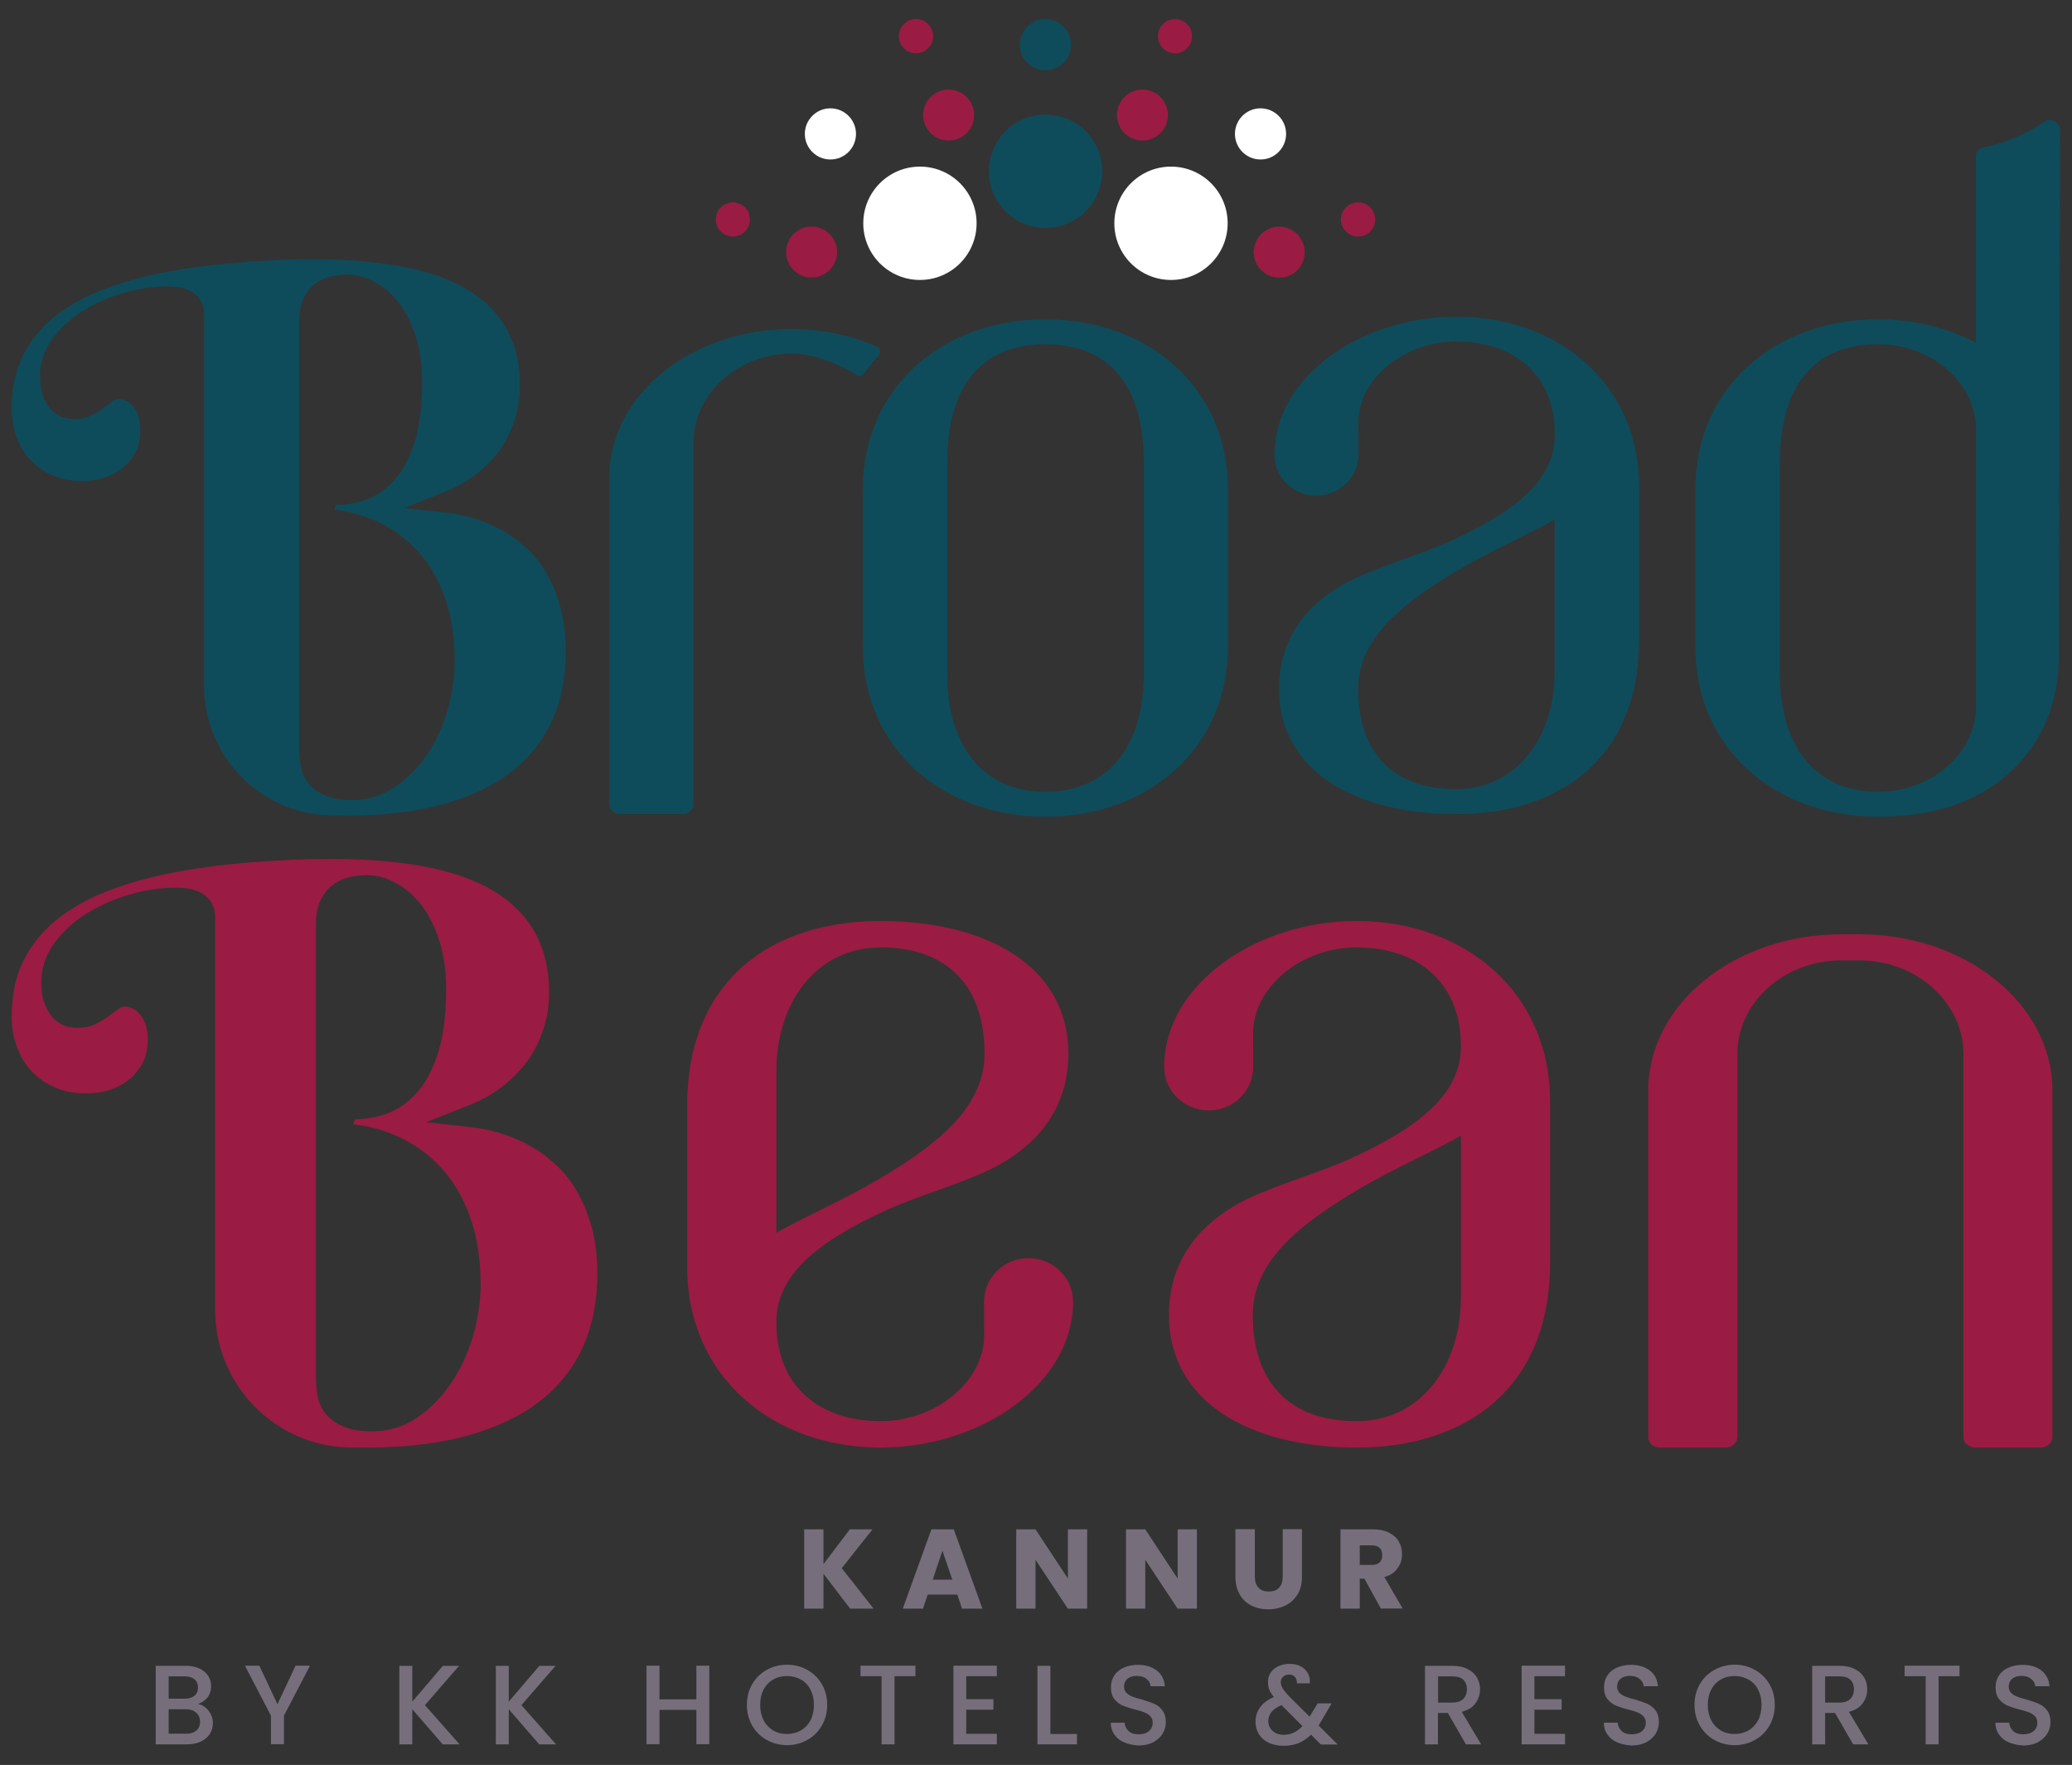 <?xml version="1.0" encoding="utf-8"?>
<!-- Generator: Adobe Illustrator 25.0.0, SVG Export Plug-In . SVG Version: 6.00 Build 0)  -->
<svg version="1.1" id="Layer_1" xmlns="http://www.w3.org/2000/svg" xmlns:xlink="http://www.w3.org/1999/xlink" x="0px" y="0px"
	 viewBox="0 0 128 109" style="enable-background:new 0 0 128 109;" xml:space="preserve">
<rect x="0" y="0" width="128" height="109" fill="#333333" stroke="none"/>
<style type="text/css">
	.st0{fill:#0E4C5B;}
	.st1{fill:#9A1B44;}
	.st2{fill:#FFFFFF;}
	.st3{fill:#766F7B;}
</style>
<g>
	<g>
		<g>
			<path class="st0" d="M54.29,21.93c-0.33,0.36-0.63,0.74-0.9,1.13c-0.11,0.15-0.31,0.2-0.47,0.1c-1.07-0.67-2.61-1.3-3.88-1.32
				c-3.43-0.06-6.2,2.48-6.2,5.48v22.35c0,0.33-0.31,0.61-0.69,0.61h-3.82c-0.38,0-0.69-0.27-0.69-0.61V29.45
				c0-5.03,5.05-9.13,11.28-9.13c1.89,0,3.68,0.41,5.24,1.08C54.38,21.49,54.44,21.76,54.29,21.93z"/>
		</g>
	</g>
	<g>
		<g>
			<path class="st0" d="M75.86,30.25v9.66c0,6.43-5.05,10.53-11.28,10.53c-6.23,0-11.28-4.1-11.28-10.53v-9.66
				c0-6.43,5.05-10.53,11.28-10.53C70.81,19.72,75.86,23.82,75.86,30.25z M70.66,28.55c0-4.62-2.04-7.29-6.07-7.29
				c-4.04,0-6.07,2.67-6.07,7.29v13.06c0,4.46,2.18,7.29,6.07,7.29c3.9,0,6.07-2.84,6.07-7.29V28.55z"/>
		</g>
	</g>
	<g>
		<g>
			<path class="st0" d="M116.01,50.44c-6.23,0-11.28-4.1-11.28-10.53v-9.66c0-6.43,5.05-10.53,11.28-10.53
				c2.23,0,4.3,0.53,6.05,1.44V9.73c0-0.26,0.11-0.53,0.39-0.6c1.39-0.29,2.7-0.82,3.91-1.66c0.38-0.23,0.9,0.13,0.9,0.6
				l-0.07,32.46c0,2.02-0.54,4.03-1.71,5.67C123.98,48.33,121.19,50.44,116.01,50.44z M122.07,26.22c-0.24-2.78-2.85-4.96-6.05-4.96
				c-4.04,0-6.07,2.67-6.07,7.29v13.06c0,4.46,2.18,7.29,6.07,7.29c3.2,0,5.82-2.19,6.05-4.96V26.22z"/>
		</g>
	</g>
	<g>
		<g>
			<path class="st1" d="M14.99,86.01c-1.1-1.47-1.7-3.25-1.7-5.08V56.69c0-0.7-0.31-1.87-2.39-1.87c-0.95,0-1.93,0.14-2.9,0.43
				c-0.97,0.28-1.86,0.68-2.65,1.17c-0.8,0.5-1.47,1.11-1.98,1.81c-0.54,0.74-0.82,1.55-0.82,2.42c0,0.61,0.08,1.09,0.26,1.47
				c0.17,0.38,0.37,0.68,0.61,0.88c0.24,0.21,0.51,0.35,0.78,0.41c0.23,0.05,0.39,0.07,0.52,0.07c0.5,0,0.92-0.09,1.25-0.27
				c0.29-0.15,0.55-0.31,0.78-0.48l0.61-0.45c0.1-0.07,0.21-0.11,0.35-0.11c0.13,0,0.28,0.03,0.44,0.1c0.16,0.06,0.3,0.17,0.44,0.31
				c0.14,0.15,0.27,0.36,0.38,0.62c0.1,0.26,0.16,0.59,0.16,0.98c0,0.57-0.11,1.06-0.32,1.47c-0.22,0.41-0.51,0.76-0.86,1.04
				c-0.35,0.28-0.76,0.49-1.21,0.63c-0.47,0.14-0.94,0.21-1.4,0.21c-0.72,0-1.37-0.12-1.94-0.37c-0.57-0.24-1.05-0.58-1.45-1
				c-0.4-0.43-0.7-0.93-0.91-1.51c-0.21-0.59-0.32-1.22-0.32-1.88c0-1.28,0.24-2.43,0.71-3.4c0.48-0.98,1.16-1.83,2.03-2.54
				c0.89-0.72,1.97-1.33,3.21-1.81c1.27-0.49,2.69-0.88,4.24-1.17c1.56-0.29,3.25-0.5,5.02-0.62c1.79-0.12,2.65-0.18,4.57-0.18
				c4.66,0,8.11,0.72,10.27,2.15c2.12,1.4,3.15,3.4,3.15,6.09c0,0.66-0.07,1.27-0.22,1.82c-0.15,0.56-0.34,1.07-0.57,1.52
				c-0.23,0.45-0.49,0.86-0.78,1.2c-0.3,0.36-0.6,0.67-0.9,0.93c-0.73,0.64-1.56,1.14-2.48,1.5l-2.65,1.05l2.32,0.25l0.45,0.05
				c1.45,0.17,2.77,0.61,3.93,1.31c0.47,0.29,0.95,0.66,1.42,1.11c0.46,0.43,0.87,0.97,1.23,1.59c0.36,0.63,0.66,1.37,0.89,2.2
				c0.23,0.84,0.34,1.81,0.34,2.9c0,1.65-0.3,3.15-0.89,4.47c-0.59,1.3-1.48,2.43-2.64,3.33c-1.18,0.92-2.67,1.63-4.45,2.13
				c-1.8,0.5-3.91,0.75-6.3,0.75c-0.41,0-0.8,0-1.18-0.01C18.91,89.32,16.53,88.05,14.99,86.01L14.99,86.01z M22.65,54.05
				c-0.38,0-0.76,0.05-1.13,0.14c-0.4,0.1-0.74,0.28-1.04,0.52c-0.3,0.25-0.54,0.57-0.71,0.97c-0.17,0.38-0.25,0.86-0.25,1.4v28.03
				c0,0.42,0.04,0.82,0.12,1.19c0.09,0.42,0.28,0.8,0.56,1.11c0.28,0.31,0.65,0.55,1.11,0.73c0.45,0.17,1.01,0.26,1.7,0.26
				c1.01,0,1.95-0.29,2.79-0.87c0.81-0.56,1.51-1.28,2.09-2.14c0.57-0.85,1.02-1.82,1.33-2.88c0.31-1.06,0.47-2.13,0.47-3.17
				c0-1.55-0.21-2.95-0.64-4.14c-0.42-1.21-1.03-2.24-1.8-3.08c-0.77-0.84-1.69-1.5-2.74-1.96c-0.84-0.37-1.75-0.62-2.7-0.73
				l0.12-0.3c0.66-0.01,1.3-0.12,1.9-0.33c0.74-0.26,1.4-0.72,1.96-1.36c0.55-0.63,0.99-1.48,1.3-2.52
				c0.31-1.02,0.47-2.32,0.47-3.85c0-1.05-0.13-2.02-0.39-2.87c-0.26-0.86-0.62-1.59-1.05-2.19c-0.45-0.61-0.98-1.09-1.57-1.42
				C23.93,54.22,23.3,54.05,22.65,54.05z"/>
		</g>
	</g>
	<g>
		<g>
			<path class="st0" d="M14.21,47.16c-1.04-1.39-1.6-3.07-1.6-4.8v-22.9c0-0.66-0.29-1.77-2.26-1.77c-0.9,0-1.82,0.14-2.74,0.41
				c-0.92,0.27-1.76,0.64-2.5,1.11c-0.76,0.47-1.39,1.05-1.87,1.71c-0.51,0.7-0.77,1.47-0.77,2.28c0,0.57,0.08,1.03,0.24,1.39
				c0.16,0.36,0.35,0.64,0.58,0.83c0.23,0.2,0.48,0.33,0.74,0.39c0.21,0.05,0.37,0.07,0.49,0.07c0.47,0,0.87-0.09,1.19-0.26
				c0.27-0.14,0.52-0.3,0.74-0.46L7,24.74c0.1-0.07,0.2-0.1,0.33-0.1c0.12,0,0.26,0.03,0.41,0.09c0.15,0.06,0.29,0.16,0.42,0.3
				c0.14,0.14,0.26,0.34,0.36,0.59c0.1,0.24,0.15,0.56,0.15,0.93c0,0.54-0.1,1.01-0.31,1.39c-0.21,0.39-0.48,0.72-0.81,0.98
				c-0.33,0.26-0.72,0.46-1.15,0.59c-0.44,0.13-0.89,0.2-1.32,0.2c-0.68,0-1.29-0.12-1.83-0.35c-0.54-0.23-1-0.55-1.37-0.95
				c-0.38-0.4-0.66-0.88-0.86-1.42c-0.2-0.55-0.3-1.15-0.3-1.78c0-1.21,0.23-2.29,0.68-3.21c0.45-0.92,1.1-1.73,1.92-2.4
				c0.84-0.68,1.86-1.26,3.04-1.71c1.2-0.46,2.55-0.84,4.01-1.11c1.47-0.28,3.07-0.47,4.75-0.59c1.69-0.12,2.5-0.17,4.32-0.17
				c4.4,0,7.67,0.68,9.7,2.03c2,1.33,2.98,3.21,2.98,5.76c0,0.62-0.07,1.2-0.21,1.72c-0.14,0.53-0.32,1.01-0.54,1.44
				c-0.22,0.43-0.46,0.81-0.74,1.14c-0.28,0.34-0.57,0.63-0.85,0.87c-0.69,0.6-1.48,1.08-2.34,1.41l-2.5,0.99l2.2,0.23l0.43,0.05
				c1.37,0.16,2.62,0.58,3.71,1.24c0.45,0.27,0.9,0.63,1.35,1.05c0.43,0.41,0.82,0.92,1.16,1.51c0.34,0.59,0.63,1.29,0.84,2.08
				c0.21,0.79,0.32,1.71,0.32,2.74c0,1.56-0.28,2.98-0.84,4.22c-0.56,1.23-1.4,2.29-2.5,3.15c-1.11,0.87-2.53,1.54-4.2,2.01
				c-1.7,0.47-3.7,0.71-5.95,0.71c-0.38,0-0.76,0-1.12-0.01C17.91,50.29,15.66,49.09,14.21,47.16L14.21,47.16z M21.44,16.96
				c-0.36,0-0.72,0.04-1.07,0.13c-0.37,0.1-0.7,0.26-0.98,0.49c-0.28,0.23-0.51,0.54-0.67,0.92c-0.16,0.36-0.24,0.81-0.24,1.33
				v26.48c0,0.39,0.04,0.77,0.12,1.12c0.09,0.4,0.27,0.75,0.53,1.05c0.26,0.29,0.62,0.52,1.05,0.69c0.42,0.16,0.95,0.24,1.61,0.24
				c0.95,0,1.84-0.28,2.63-0.82c0.77-0.52,1.43-1.21,1.98-2.02c0.54-0.81,0.96-1.72,1.25-2.73c0.29-1,0.44-2.01,0.44-3
				c0-1.47-0.2-2.78-0.6-3.91c-0.4-1.14-0.97-2.12-1.7-2.91c-0.73-0.79-1.6-1.42-2.59-1.86c-0.79-0.35-1.65-0.58-2.55-0.69
				l0.11-0.28c0.62-0.01,1.22-0.11,1.8-0.31c0.7-0.24,1.32-0.68,1.85-1.28c0.52-0.59,0.93-1.4,1.23-2.39
				c0.29-0.97,0.44-2.19,0.44-3.63c0-0.99-0.12-1.91-0.37-2.71c-0.25-0.81-0.58-1.51-1-2.07c-0.42-0.58-0.92-1.03-1.49-1.34
				C22.66,17.12,22.05,16.96,21.44,16.96z"/>
		</g>
	</g>
	<g>
		<g>
			<path class="st1" d="M54.39,87.77c3.42,0,6.41-2.44,6.41-5.33c0-0.22-0.01-2-0.01-2.04h0h0l0-0.01h0c0-1.49,1.23-2.69,2.75-2.69
				c1.51,0,2.76,1.2,2.75,2.69h0c0,0,0,0,0,0.01v0c0,5.03-5.62,9-11.9,9c-6.59,0-11.94-4.34-11.94-11.15v-9.95
				c0-7.88,5.34-11.42,11.94-11.42c6.59,0,11.61,2.81,11.61,8.19c0,3.91-2.55,5.9-4.25,6.85c-1.91,1.07-4.84,1.84-6.98,2.81
				c-4.44,2.03-6.81,4.09-6.81,6.94C47.96,85.8,50.84,87.77,54.39,87.77z M54.39,58.51c-3.81,0-6.43,3.23-6.43,7.68v9.95
				c1.79-1.02,4.24-2.08,6.25-3.27c3.26-1.93,6.61-4.27,6.61-7.8C60.82,60.96,58.59,58.51,54.39,58.51z"/>
		</g>
	</g>
	<g>
		<g>
			<path class="st1" d="M83.82,58.51c-3.42,0-6.41,2.44-6.41,5.33c0,0.22,0.01,2,0.01,2.04h0h0l0,0.01h0c0,1.49-1.23,2.69-2.75,2.69
				c-1.51,0-2.76-1.2-2.75-2.69h0c0,0,0,0,0-0.01v0c0-5.03,5.62-9,11.9-9c6.59,0,11.94,4.34,11.94,11.15v9.95
				c0,7.88-5.34,11.42-11.94,11.42c-6.59,0-11.61-2.81-11.61-8.19c0-3.91,2.55-5.9,4.25-6.85c1.91-1.07,4.84-1.84,6.98-2.81
				c4.44-2.03,6.81-4.09,6.81-6.94C90.24,60.49,87.37,58.51,83.82,58.51z M83.82,87.77c3.81,0,6.43-3.23,6.43-7.68v-9.95
				C88.45,71.16,86,72.22,84,73.41c-3.26,1.93-6.61,4.27-6.61,7.8C77.39,85.33,79.62,87.77,83.82,87.77z"/>
		</g>
	</g>
	<g>
		<g>
			<path class="st0" d="M89.97,21.09c-3.23,0-6.06,2.3-6.06,5.04c0,0.21,0.01,1.89,0.01,1.93h0h0l0,0.01h0
				c0,1.41-1.16,2.54-2.6,2.54c-1.43,0-2.61-1.14-2.59-2.54h0c0,0,0,0,0-0.01v0c0-4.75,5.31-8.5,11.25-8.5
				c6.23,0,11.28,4.1,11.28,10.53v9.4c0,7.45-5.05,10.79-11.28,10.79c-6.23,0-10.97-2.66-10.97-7.74c0-3.7,2.41-5.58,4.02-6.47
				c1.81-1.01,4.57-1.74,6.59-2.66c4.2-1.92,6.43-3.86,6.43-6.56C96.05,22.95,93.33,21.09,89.97,21.09z M89.97,48.74
				c3.6,0,6.07-3.05,6.07-7.26v-9.4c-1.69,0.97-4.01,1.97-5.9,3.09c-3.08,1.83-6.24,4.03-6.24,7.37C83.9,46.43,86,48.74,89.97,48.74
				z"/>
		</g>
	</g>
	<g>
		<g>
			<path class="st1" d="M126.79,67.34l0,21.42c0,0.35-0.33,0.64-0.73,0.64h-4.04c-0.41,0-0.73-0.29-0.73-0.64l0-23.68
				c0-3.13-2.86-5.76-6.42-5.77l-0.98,0c-3.63-0.06-6.56,2.59-6.56,5.77l0,23.68c0,0.35-0.33,0.64-0.74,0.64h-4.04
				c-0.41,0-0.73-0.29-0.73-0.64l0-21.42c0-5.32,5.34-9.64,11.94-9.64h1.1C121.45,57.7,126.79,62.02,126.79,67.34z"/>
		</g>
	</g>
	<g>
		<circle class="st0" cx="64.59" cy="10.58" r="3.5"/>
	</g>
	<g>
		<path class="st0" d="M66.16,2.76c0-0.87-0.71-1.58-1.58-1.58c-0.87,0-1.58,0.71-1.58,1.58s0.71,1.58,1.58,1.58
			C65.46,4.34,66.16,3.63,66.16,2.76z"/>
	</g>
	<g>
		<path class="st1" d="M60.06,6.5C59.73,5.7,58.8,5.32,58,5.65c-0.8,0.33-1.19,1.26-0.85,2.06c0.33,0.8,1.26,1.19,2.06,0.85
			C60.01,8.23,60.39,7.31,60.06,6.5z"/>
	</g>
	<g>
		<path class="st1" d="M57.56,1.83c-0.22-0.54-0.84-0.8-1.38-0.57c-0.54,0.22-0.8,0.84-0.57,1.38c0.22,0.54,0.84,0.8,1.38,0.57
			C57.53,2.99,57.79,2.37,57.56,1.83z"/>
	</g>
	<g>
		<path class="st1" d="M50.74,14.11c-0.8-0.33-1.73,0.05-2.06,0.85c-0.33,0.8,0.05,1.73,0.85,2.06c0.8,0.33,1.73-0.05,2.06-0.85
			C51.93,15.37,51.55,14.45,50.74,14.11z"/>
	</g>
	<g>
		<path class="st1" d="M45.68,12.58c-0.54-0.22-1.16,0.03-1.38,0.57c-0.22,0.54,0.03,1.16,0.57,1.38c0.54,0.22,1.16-0.03,1.38-0.57
			C46.47,13.42,46.22,12.8,45.68,12.58z"/>
	</g>
	<g>
		<path class="st1" d="M79.63,17.03c0.8-0.33,1.19-1.26,0.85-2.06c-0.33-0.8-1.26-1.19-2.06-0.85c-0.8,0.33-1.19,1.26-0.85,2.06
			C77.91,16.98,78.83,17.36,79.63,17.03z"/>
	</g>
	<g>
		<path class="st1" d="M84.3,14.53c0.54-0.22,0.8-0.84,0.57-1.38c-0.22-0.54-0.84-0.8-1.38-0.57c-0.54,0.22-0.8,0.84-0.57,1.38
			C83.15,14.5,83.76,14.75,84.3,14.53z"/>
	</g>
	<g>
		<path class="st1" d="M72.03,7.71c0.33-0.8-0.05-1.73-0.85-2.06c-0.8-0.33-1.73,0.05-2.06,0.85c-0.33,0.8,0.05,1.73,0.85,2.06
			C70.77,8.9,71.69,8.52,72.03,7.71z"/>
	</g>
	<g>
		<path class="st1" d="M73.56,2.64c0.22-0.54-0.03-1.16-0.57-1.38c-0.54-0.22-1.16,0.03-1.38,0.57c-0.22,0.54,0.03,1.16,0.57,1.38
			C72.72,3.44,73.34,3.18,73.56,2.64z"/>
	</g>
	<g>
		<g>
			<circle class="st2" cx="56.83" cy="13.79" r="3.5"/>
		</g>
		<g>
			<circle class="st2" cx="51.3" cy="8.27" r="1.58"/>
		</g>
	</g>
	<g>
		<g>
			<circle class="st2" cx="72.34" cy="13.79" r="3.5"/>
		</g>
		<g>
			<circle class="st2" cx="77.87" cy="8.27" r="1.58"/>
		</g>
	</g>
	<g>
		<path class="st3" d="M52.52,99.35l-1.65-2.16v2.16h-1.19v-4.9h1.19v2.15l1.63-2.15h1.4l-1.9,2.4l1.97,2.5H52.52z"/>
		<path class="st3" d="M59.14,98.48h-1.83l-0.29,0.87h-1.25l1.77-4.9h1.38l1.77,4.9h-1.26L59.14,98.48z M58.83,97.56l-0.61-1.79
			l-0.6,1.79H58.83z"/>
		<path class="st3" d="M67.16,99.35h-1.19l-2-3.02v3.02h-1.19v-4.9h1.19l2,3.04v-3.04h1.19V99.35z"/>
		<path class="st3" d="M73.94,99.35h-1.19l-2-3.02v3.02h-1.19v-4.9h1.19l2,3.04v-3.04h1.19V99.35z"/>
		<path class="st3" d="M77.52,94.44v2.93c0,0.29,0.07,0.52,0.22,0.68c0.14,0.16,0.36,0.24,0.64,0.24s0.49-0.08,0.64-0.24
			c0.15-0.16,0.22-0.38,0.22-0.68v-2.93h1.19v2.93c0,0.44-0.09,0.81-0.28,1.11c-0.19,0.3-0.44,0.53-0.75,0.68
			c-0.32,0.15-0.66,0.23-1.05,0.23c-0.39,0-0.73-0.08-1.04-0.23c-0.31-0.15-0.55-0.38-0.72-0.68c-0.18-0.31-0.27-0.68-0.27-1.11
			v-2.93H77.52z"/>
		<path class="st3" d="M85.31,99.35l-1.02-1.85H84v1.85h-1.19v-4.9h2c0.39,0,0.72,0.07,0.99,0.2c0.27,0.14,0.48,0.32,0.61,0.55
			c0.14,0.24,0.2,0.5,0.2,0.79c0,0.33-0.09,0.62-0.28,0.87c-0.18,0.26-0.46,0.44-0.81,0.54l1.13,1.94H85.31z M84,96.65h0.74
			c0.22,0,0.38-0.05,0.49-0.16c0.11-0.11,0.16-0.26,0.16-0.45c0-0.19-0.05-0.33-0.16-0.44c-0.11-0.11-0.27-0.16-0.49-0.16H84V96.65z
			"/>
		<path class="st3" d="M12.88,105.65c0.18,0.23,0.27,0.49,0.27,0.77c0,0.25-0.06,0.47-0.19,0.67c-0.13,0.2-0.31,0.35-0.56,0.47
			c-0.24,0.11-0.52,0.17-0.85,0.17H9.62v-4.85h1.85c0.33,0,0.61,0.05,0.85,0.17c0.24,0.11,0.42,0.26,0.54,0.45
			c0.12,0.19,0.18,0.4,0.18,0.63c0,0.28-0.07,0.51-0.22,0.7c-0.15,0.19-0.35,0.32-0.6,0.41C12.48,105.28,12.7,105.42,12.88,105.65z
			 M10.42,104.91h0.98c0.26,0,0.46-0.06,0.61-0.18c0.15-0.12,0.22-0.29,0.22-0.51c0-0.22-0.07-0.39-0.22-0.51
			c-0.15-0.12-0.35-0.18-0.61-0.18h-0.98V104.91z M12.13,106.88c0.15-0.13,0.23-0.31,0.23-0.54c0-0.24-0.08-0.43-0.24-0.57
			c-0.16-0.14-0.38-0.21-0.65-0.21h-1.05v1.51h1.08C11.76,107.08,11.97,107.01,12.13,106.88z"/>
		<path class="st3" d="M19.15,102.87l-1.61,3.09v1.76h-0.8v-1.76l-1.61-3.09h0.89l1.12,2.38l1.12-2.38H19.15z"/>
		<path class="st3" d="M27.35,107.73l-1.88-2.17v2.17h-0.8v-4.85h0.8v2.21l1.89-2.21h1l-2.11,2.43l2.14,2.42H27.35z"/>
		<path class="st3" d="M33.31,107.73l-1.88-2.17v2.17h-0.8v-4.85h0.8v2.21l1.89-2.21h1l-2.11,2.43l2.14,2.42H33.31z"/>
		<path class="st3" d="M43.82,102.87v4.85h-0.8v-2.12h-2.28v2.12h-0.8v-4.85h0.8v2.08h2.28v-2.08H43.82z"/>
		<path class="st3" d="M47.37,107.46c-0.38-0.21-0.68-0.51-0.9-0.89c-0.22-0.38-0.33-0.81-0.33-1.28s0.11-0.9,0.33-1.28
			c0.22-0.38,0.52-0.67,0.9-0.88c0.38-0.21,0.79-0.32,1.25-0.32c0.46,0,0.87,0.11,1.25,0.32c0.38,0.21,0.68,0.51,0.9,0.88
			c0.22,0.38,0.33,0.8,0.33,1.28s-0.11,0.9-0.33,1.28c-0.22,0.38-0.52,0.68-0.9,0.89c-0.38,0.21-0.8,0.32-1.25,0.32
			C48.17,107.78,47.75,107.67,47.37,107.46z M49.48,106.87c0.25-0.15,0.45-0.36,0.59-0.63c0.14-0.27,0.21-0.59,0.21-0.95
			s-0.07-0.67-0.21-0.94c-0.14-0.27-0.34-0.48-0.59-0.62c-0.25-0.14-0.54-0.22-0.86-0.22c-0.32,0-0.61,0.07-0.86,0.22
			c-0.25,0.14-0.45,0.35-0.59,0.62c-0.14,0.27-0.21,0.58-0.21,0.94s0.07,0.67,0.21,0.95c0.14,0.27,0.34,0.48,0.59,0.63
			c0.25,0.15,0.54,0.22,0.86,0.22C48.94,107.09,49.23,107.01,49.48,106.87z"/>
		<path class="st3" d="M56.55,102.87v0.65h-1.29v4.21h-0.8v-4.21h-1.3v-0.65H56.55z"/>
		<path class="st3" d="M59.69,103.52v1.42h1.68v0.65h-1.68v1.49h1.89v0.65h-2.68v-4.86h2.68v0.65H59.69z"/>
		<path class="st3" d="M64.89,107.09h1.64v0.64h-2.44v-4.85h0.8V107.09z"/>
		<path class="st3" d="M69.45,107.61c-0.26-0.11-0.47-0.28-0.61-0.49c-0.15-0.21-0.22-0.45-0.22-0.73h0.85
			c0.02,0.21,0.1,0.38,0.25,0.52c0.15,0.14,0.35,0.2,0.62,0.2c0.27,0,0.49-0.07,0.64-0.2c0.15-0.13,0.23-0.3,0.23-0.51
			c0-0.16-0.05-0.3-0.14-0.4c-0.1-0.1-0.21-0.18-0.36-0.24c-0.14-0.06-0.34-0.12-0.59-0.18c-0.32-0.08-0.57-0.17-0.77-0.25
			c-0.2-0.09-0.37-0.22-0.51-0.4c-0.14-0.18-0.21-0.42-0.21-0.73c0-0.28,0.07-0.52,0.21-0.73c0.14-0.21,0.34-0.37,0.59-0.48
			c0.25-0.11,0.54-0.17,0.87-0.17c0.47,0,0.86,0.12,1.16,0.35c0.3,0.23,0.47,0.56,0.5,0.97h-0.88c-0.01-0.18-0.1-0.33-0.25-0.45
			c-0.15-0.13-0.36-0.19-0.61-0.19c-0.23,0-0.41,0.06-0.56,0.17c-0.14,0.12-0.22,0.28-0.22,0.5c0,0.15,0.05,0.27,0.14,0.37
			c0.09,0.1,0.21,0.17,0.35,0.23c0.14,0.06,0.33,0.12,0.57,0.18c0.32,0.09,0.58,0.18,0.79,0.27c0.2,0.09,0.38,0.22,0.52,0.41
			s0.21,0.43,0.21,0.74c0,0.25-0.07,0.48-0.2,0.7c-0.13,0.22-0.33,0.39-0.58,0.53c-0.25,0.13-0.55,0.2-0.9,0.2
			C70,107.78,69.71,107.72,69.45,107.61z"/>
		<path class="st3" d="M81.59,107.73l-0.6-0.6c-0.23,0.23-0.49,0.41-0.76,0.52c-0.27,0.11-0.58,0.17-0.92,0.17
			c-0.34,0-0.65-0.06-0.91-0.18c-0.27-0.12-0.47-0.29-0.62-0.52c-0.14-0.23-0.22-0.49-0.22-0.79c0-0.34,0.1-0.63,0.29-0.9
			c0.19-0.26,0.48-0.47,0.85-0.62c-0.13-0.16-0.23-0.32-0.29-0.46c-0.05-0.14-0.08-0.3-0.08-0.47c0-0.21,0.05-0.4,0.16-0.57
			c0.11-0.17,0.27-0.3,0.47-0.4c0.21-0.1,0.44-0.15,0.71-0.15c0.27,0,0.51,0.05,0.7,0.16c0.19,0.11,0.34,0.25,0.43,0.43
			c0.1,0.18,0.13,0.38,0.12,0.61h-0.8c0-0.17-0.04-0.31-0.13-0.4c-0.09-0.1-0.21-0.14-0.36-0.14c-0.15,0-0.28,0.05-0.37,0.14
			c-0.1,0.09-0.14,0.2-0.14,0.33c0,0.13,0.04,0.25,0.11,0.37c0.07,0.12,0.2,0.28,0.38,0.48l1.29,1.28l0.5-0.82h0.86l-0.63,1.08
			l-0.17,0.29l1.18,1.17H81.59z M80.46,106.6l-1.29-1.29c-0.55,0.22-0.82,0.55-0.82,0.99c0,0.24,0.09,0.44,0.27,0.6
			c0.18,0.16,0.4,0.24,0.68,0.24C79.74,107.14,80.13,106.96,80.46,106.6z"/>
		<path class="st3" d="M90.56,107.73l-1.12-1.94h-0.61v1.94h-0.8v-4.85h1.68c0.37,0,0.69,0.06,0.95,0.2
			c0.26,0.13,0.45,0.3,0.58,0.52c0.13,0.22,0.19,0.46,0.19,0.73c0,0.32-0.09,0.6-0.28,0.86c-0.18,0.26-0.47,0.43-0.85,0.53l1.2,2.01
			H90.56z M88.84,105.15h0.88c0.3,0,0.52-0.08,0.67-0.22c0.15-0.15,0.23-0.35,0.23-0.6s-0.08-0.45-0.22-0.59
			c-0.15-0.14-0.37-0.21-0.68-0.21h-0.88V105.15z"/>
		<path class="st3" d="M94.79,103.52v1.42h1.68v0.65h-1.68v1.49h1.89v0.65h-2.68v-4.86h2.68v0.65H94.79z"/>
		<path class="st3" d="M99.91,107.61c-0.26-0.11-0.47-0.28-0.61-0.49c-0.15-0.21-0.22-0.45-0.22-0.73h0.85
			c0.02,0.21,0.1,0.38,0.25,0.52c0.15,0.14,0.35,0.2,0.62,0.2c0.27,0,0.49-0.07,0.64-0.2c0.15-0.13,0.23-0.3,0.23-0.51
			c0-0.16-0.05-0.3-0.14-0.4c-0.1-0.1-0.21-0.18-0.36-0.24c-0.14-0.06-0.34-0.12-0.59-0.18c-0.32-0.08-0.57-0.17-0.77-0.25
			c-0.2-0.09-0.37-0.22-0.51-0.4c-0.14-0.18-0.21-0.42-0.21-0.73c0-0.28,0.07-0.52,0.21-0.73c0.14-0.21,0.34-0.37,0.59-0.48
			c0.25-0.11,0.54-0.17,0.87-0.17c0.47,0,0.86,0.12,1.16,0.35c0.3,0.23,0.47,0.56,0.5,0.97h-0.88c-0.01-0.18-0.1-0.33-0.25-0.45
			c-0.15-0.13-0.36-0.19-0.61-0.19c-0.23,0-0.41,0.06-0.56,0.17c-0.14,0.12-0.22,0.28-0.22,0.5c0,0.15,0.05,0.27,0.14,0.37
			c0.09,0.1,0.21,0.17,0.35,0.23s0.33,0.12,0.57,0.18c0.32,0.09,0.58,0.18,0.79,0.27c0.2,0.09,0.38,0.22,0.52,0.41
			s0.21,0.43,0.21,0.74c0,0.25-0.07,0.48-0.2,0.7c-0.13,0.22-0.33,0.39-0.58,0.53c-0.25,0.13-0.55,0.2-0.9,0.2
			C100.46,107.78,100.17,107.72,99.91,107.61z"/>
		<path class="st3" d="M105.91,107.46c-0.38-0.21-0.68-0.51-0.9-0.89c-0.22-0.38-0.33-0.81-0.33-1.28s0.11-0.9,0.33-1.28
			c0.22-0.38,0.52-0.67,0.9-0.88c0.38-0.21,0.79-0.32,1.25-0.32c0.46,0,0.87,0.11,1.25,0.32c0.38,0.21,0.68,0.51,0.9,0.88
			c0.22,0.38,0.33,0.8,0.33,1.28s-0.11,0.9-0.33,1.28c-0.22,0.38-0.52,0.68-0.9,0.89c-0.38,0.21-0.8,0.32-1.25,0.32
			C106.71,107.78,106.29,107.67,105.91,107.46z M108.02,106.87c0.25-0.15,0.45-0.36,0.59-0.63c0.14-0.27,0.21-0.59,0.21-0.95
			s-0.07-0.67-0.21-0.94c-0.14-0.27-0.34-0.48-0.59-0.62c-0.25-0.14-0.54-0.22-0.86-0.22c-0.32,0-0.61,0.07-0.86,0.22
			c-0.25,0.14-0.45,0.35-0.59,0.62c-0.14,0.27-0.21,0.58-0.21,0.94s0.07,0.67,0.21,0.95c0.14,0.27,0.34,0.48,0.59,0.63
			c0.25,0.15,0.54,0.22,0.86,0.22C107.48,107.09,107.77,107.01,108.02,106.87z"/>
		<path class="st3" d="M114.48,107.73l-1.12-1.94h-0.61v1.94h-0.8v-4.85h1.68c0.37,0,0.69,0.06,0.95,0.2
			c0.26,0.13,0.45,0.3,0.58,0.52c0.13,0.22,0.19,0.46,0.19,0.73c0,0.32-0.09,0.6-0.28,0.86c-0.18,0.26-0.47,0.43-0.85,0.53l1.2,2.01
			H114.48z M112.75,105.15h0.88c0.3,0,0.52-0.08,0.67-0.22c0.15-0.15,0.23-0.35,0.23-0.6s-0.08-0.45-0.22-0.59
			c-0.15-0.14-0.37-0.21-0.68-0.21h-0.88V105.15z"/>
		<path class="st3" d="M121.05,102.87v0.65h-1.29v4.21h-0.8v-4.21h-1.3v-0.65H121.05z"/>
		<path class="st3" d="M124.1,107.61c-0.26-0.11-0.47-0.28-0.61-0.49c-0.15-0.21-0.22-0.45-0.22-0.73h0.85
			c0.02,0.21,0.1,0.38,0.25,0.52c0.15,0.14,0.35,0.2,0.62,0.2c0.27,0,0.49-0.07,0.64-0.2c0.15-0.13,0.23-0.3,0.23-0.51
			c0-0.16-0.05-0.3-0.14-0.4c-0.1-0.1-0.21-0.18-0.36-0.24c-0.14-0.06-0.34-0.12-0.59-0.18c-0.32-0.08-0.57-0.17-0.77-0.25
			c-0.2-0.09-0.37-0.22-0.51-0.4c-0.14-0.18-0.21-0.42-0.21-0.73c0-0.28,0.07-0.52,0.21-0.73c0.14-0.21,0.34-0.37,0.59-0.48
			c0.25-0.11,0.54-0.17,0.87-0.17c0.47,0,0.86,0.12,1.16,0.35c0.3,0.23,0.47,0.56,0.5,0.97h-0.88c-0.01-0.18-0.1-0.33-0.25-0.45
			c-0.15-0.13-0.36-0.19-0.61-0.19c-0.23,0-0.41,0.06-0.56,0.17c-0.14,0.12-0.22,0.28-0.22,0.5c0,0.15,0.05,0.27,0.14,0.37
			s0.21,0.17,0.35,0.23s0.33,0.12,0.57,0.18c0.32,0.09,0.58,0.18,0.79,0.27c0.2,0.09,0.38,0.22,0.52,0.41
			c0.14,0.18,0.21,0.43,0.21,0.74c0,0.25-0.07,0.48-0.2,0.7c-0.13,0.22-0.33,0.39-0.58,0.53c-0.25,0.13-0.55,0.2-0.9,0.2
			C124.66,107.78,124.37,107.72,124.1,107.61z"/>
	</g>
</g>
</svg>
